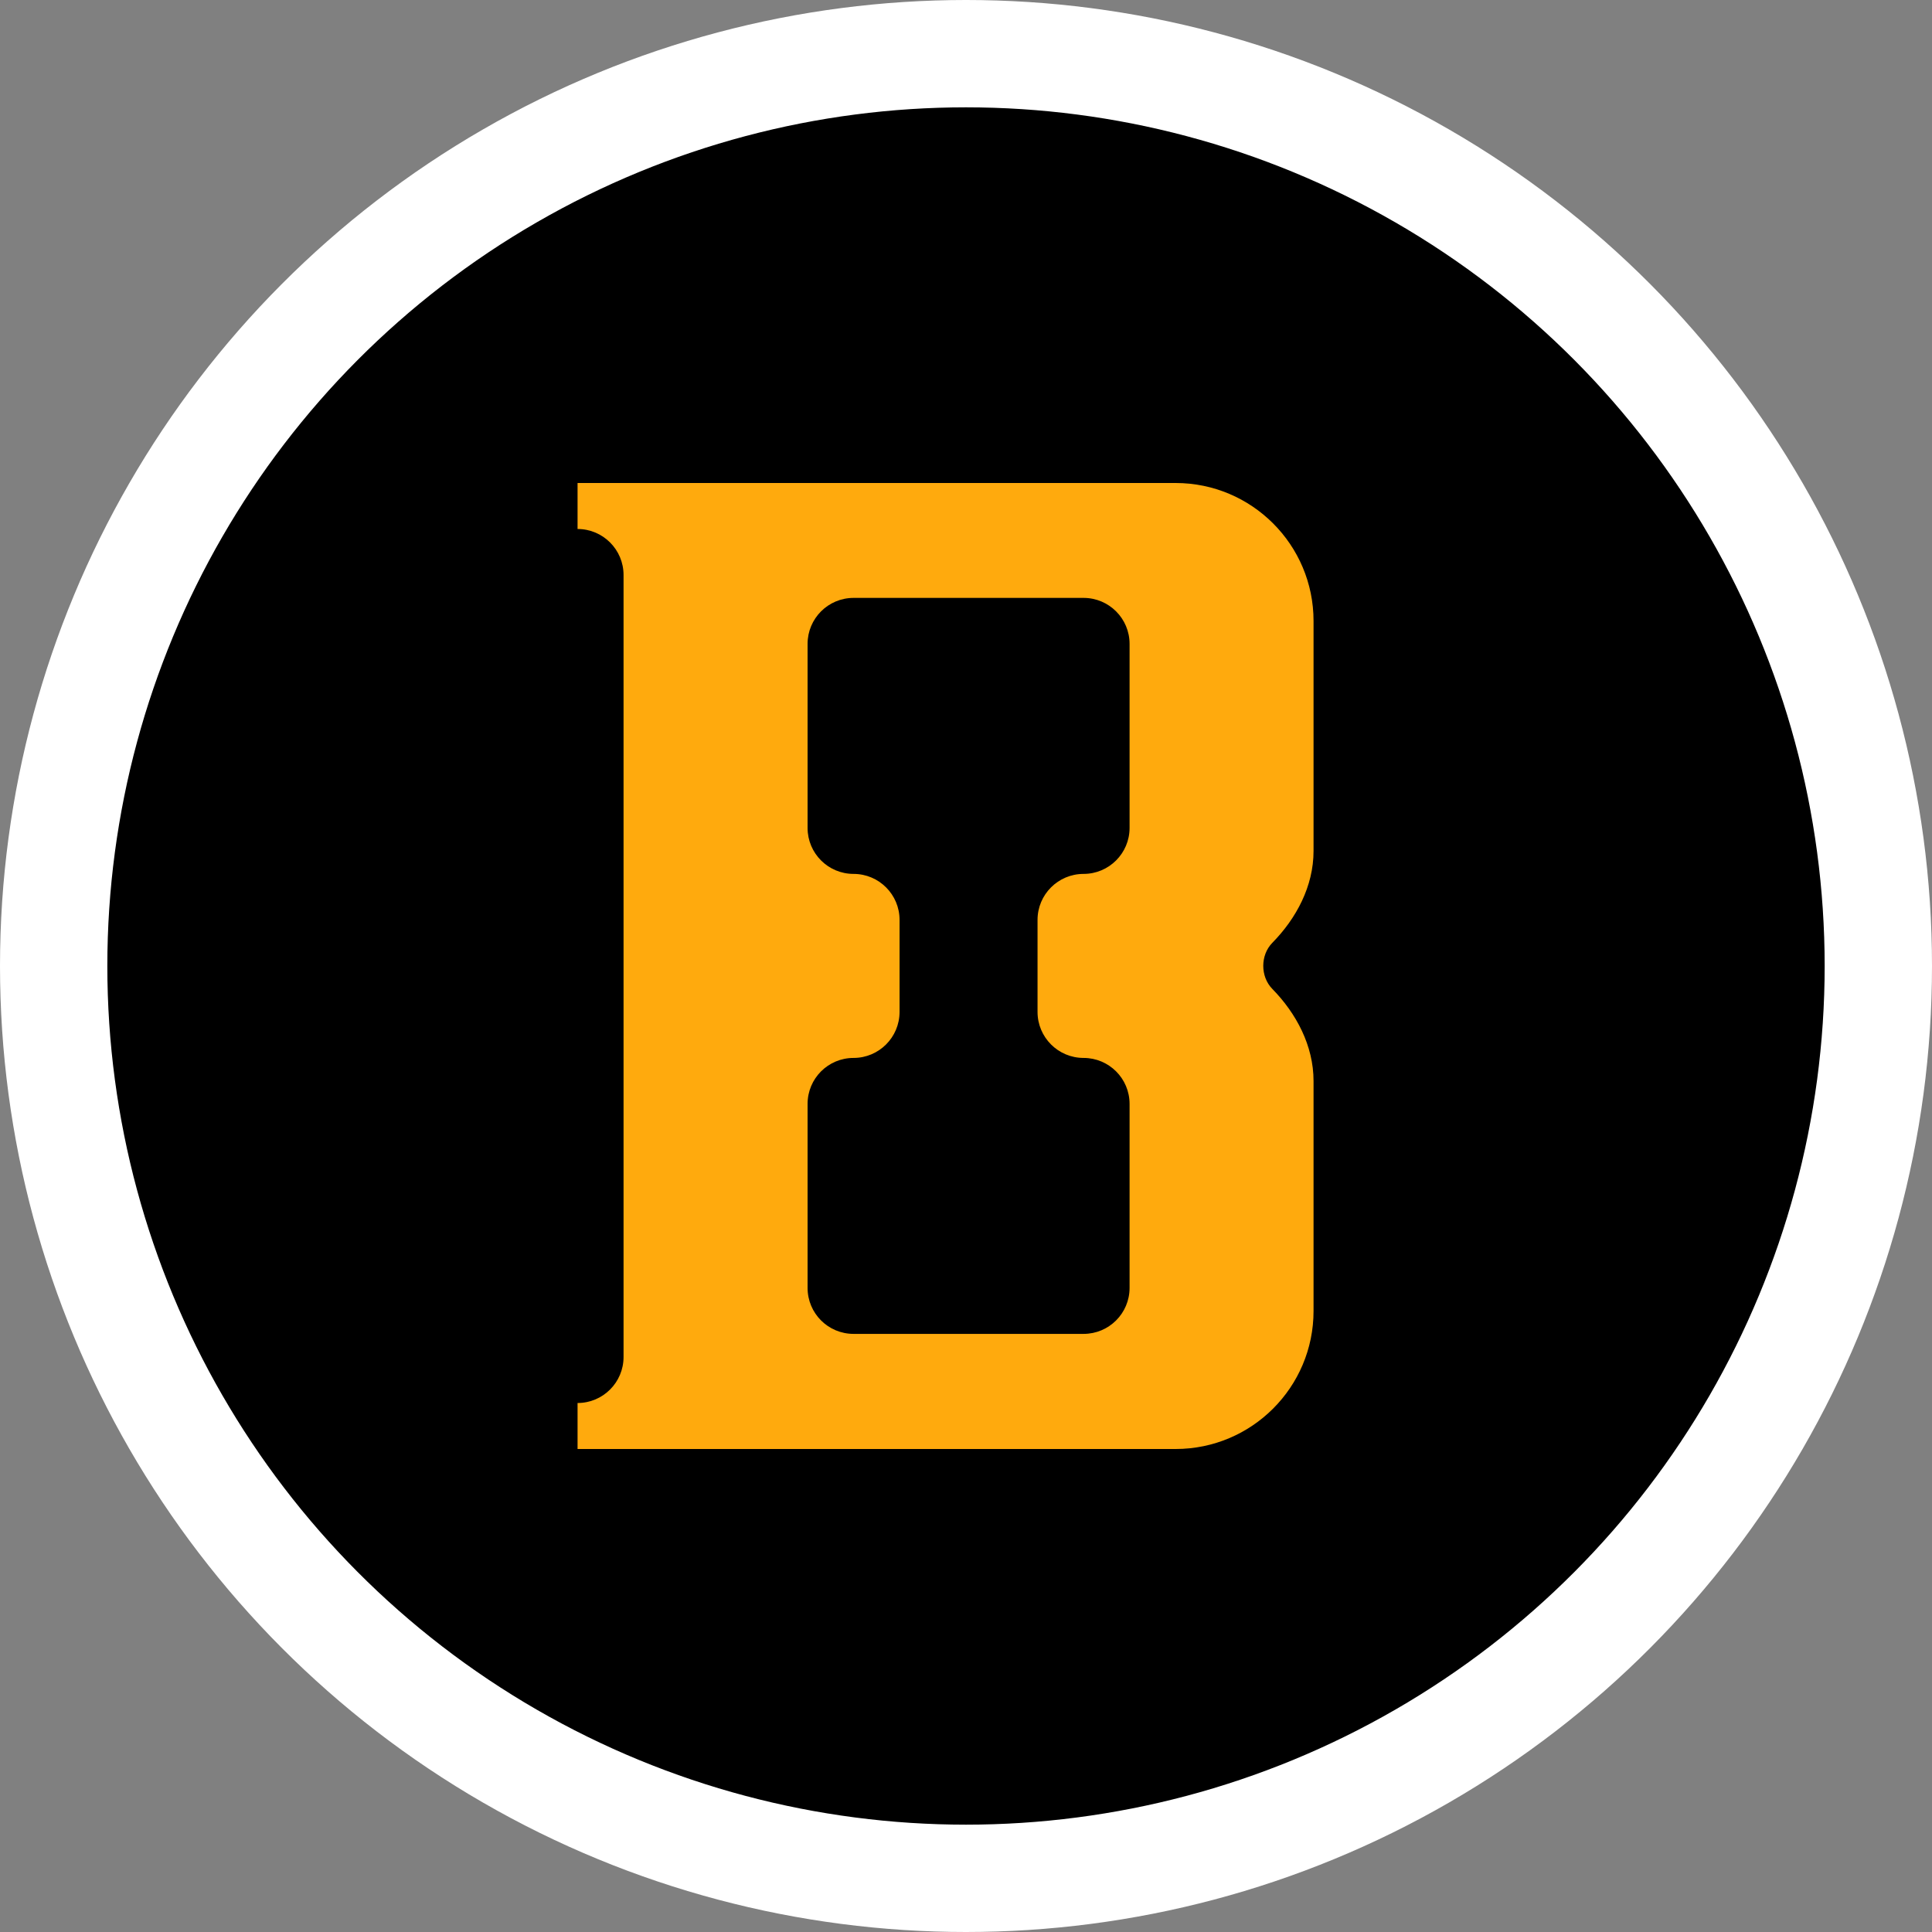 <svg width="36" height="36" viewBox="0 0 36 36" fill="none" xmlns="http://www.w3.org/2000/svg">
<rect x="0" y="0" width="36" height="36" fill="#808080" stroke="none"/>
<circle cx="18" cy="18" r="17" fill="black" stroke="white" stroke-width="2"/>
<path fill-rule="evenodd" clip-rule="evenodd" d="M10.762 9H21.905C23.325 9 24.476 10.152 24.476 11.571V15.857C24.476 16.515 24.154 17.114 23.708 17.568C23.483 17.797 23.483 18.197 23.707 18.426C24.154 18.882 24.476 19.484 24.476 20.143V24.429C24.476 25.848 23.325 27 21.905 27H10.762V26.143C11.235 26.143 11.619 25.759 11.619 25.286V10.714C11.619 10.241 11.235 9.857 10.762 9.857V9ZM15.905 11.141C15.431 11.141 15.048 11.525 15.048 11.998V15.427C15.048 15.9 15.431 16.284 15.905 16.284C16.378 16.284 16.762 16.668 16.762 17.141V18.855C16.762 19.329 16.378 19.713 15.905 19.713C15.431 19.713 15.048 20.096 15.048 20.57V23.998C15.048 24.472 15.431 24.855 15.905 24.855H20.191C20.664 24.855 21.048 24.472 21.048 23.998V20.57C21.048 20.096 20.664 19.713 20.191 19.713C19.717 19.713 19.333 19.329 19.333 18.855V17.141C19.333 16.668 19.717 16.284 20.191 16.284C20.664 16.284 21.048 15.9 21.048 15.427V11.998C21.048 11.525 20.664 11.141 20.191 11.141H15.905Z" fill="#FFAA0D"/>
</svg>